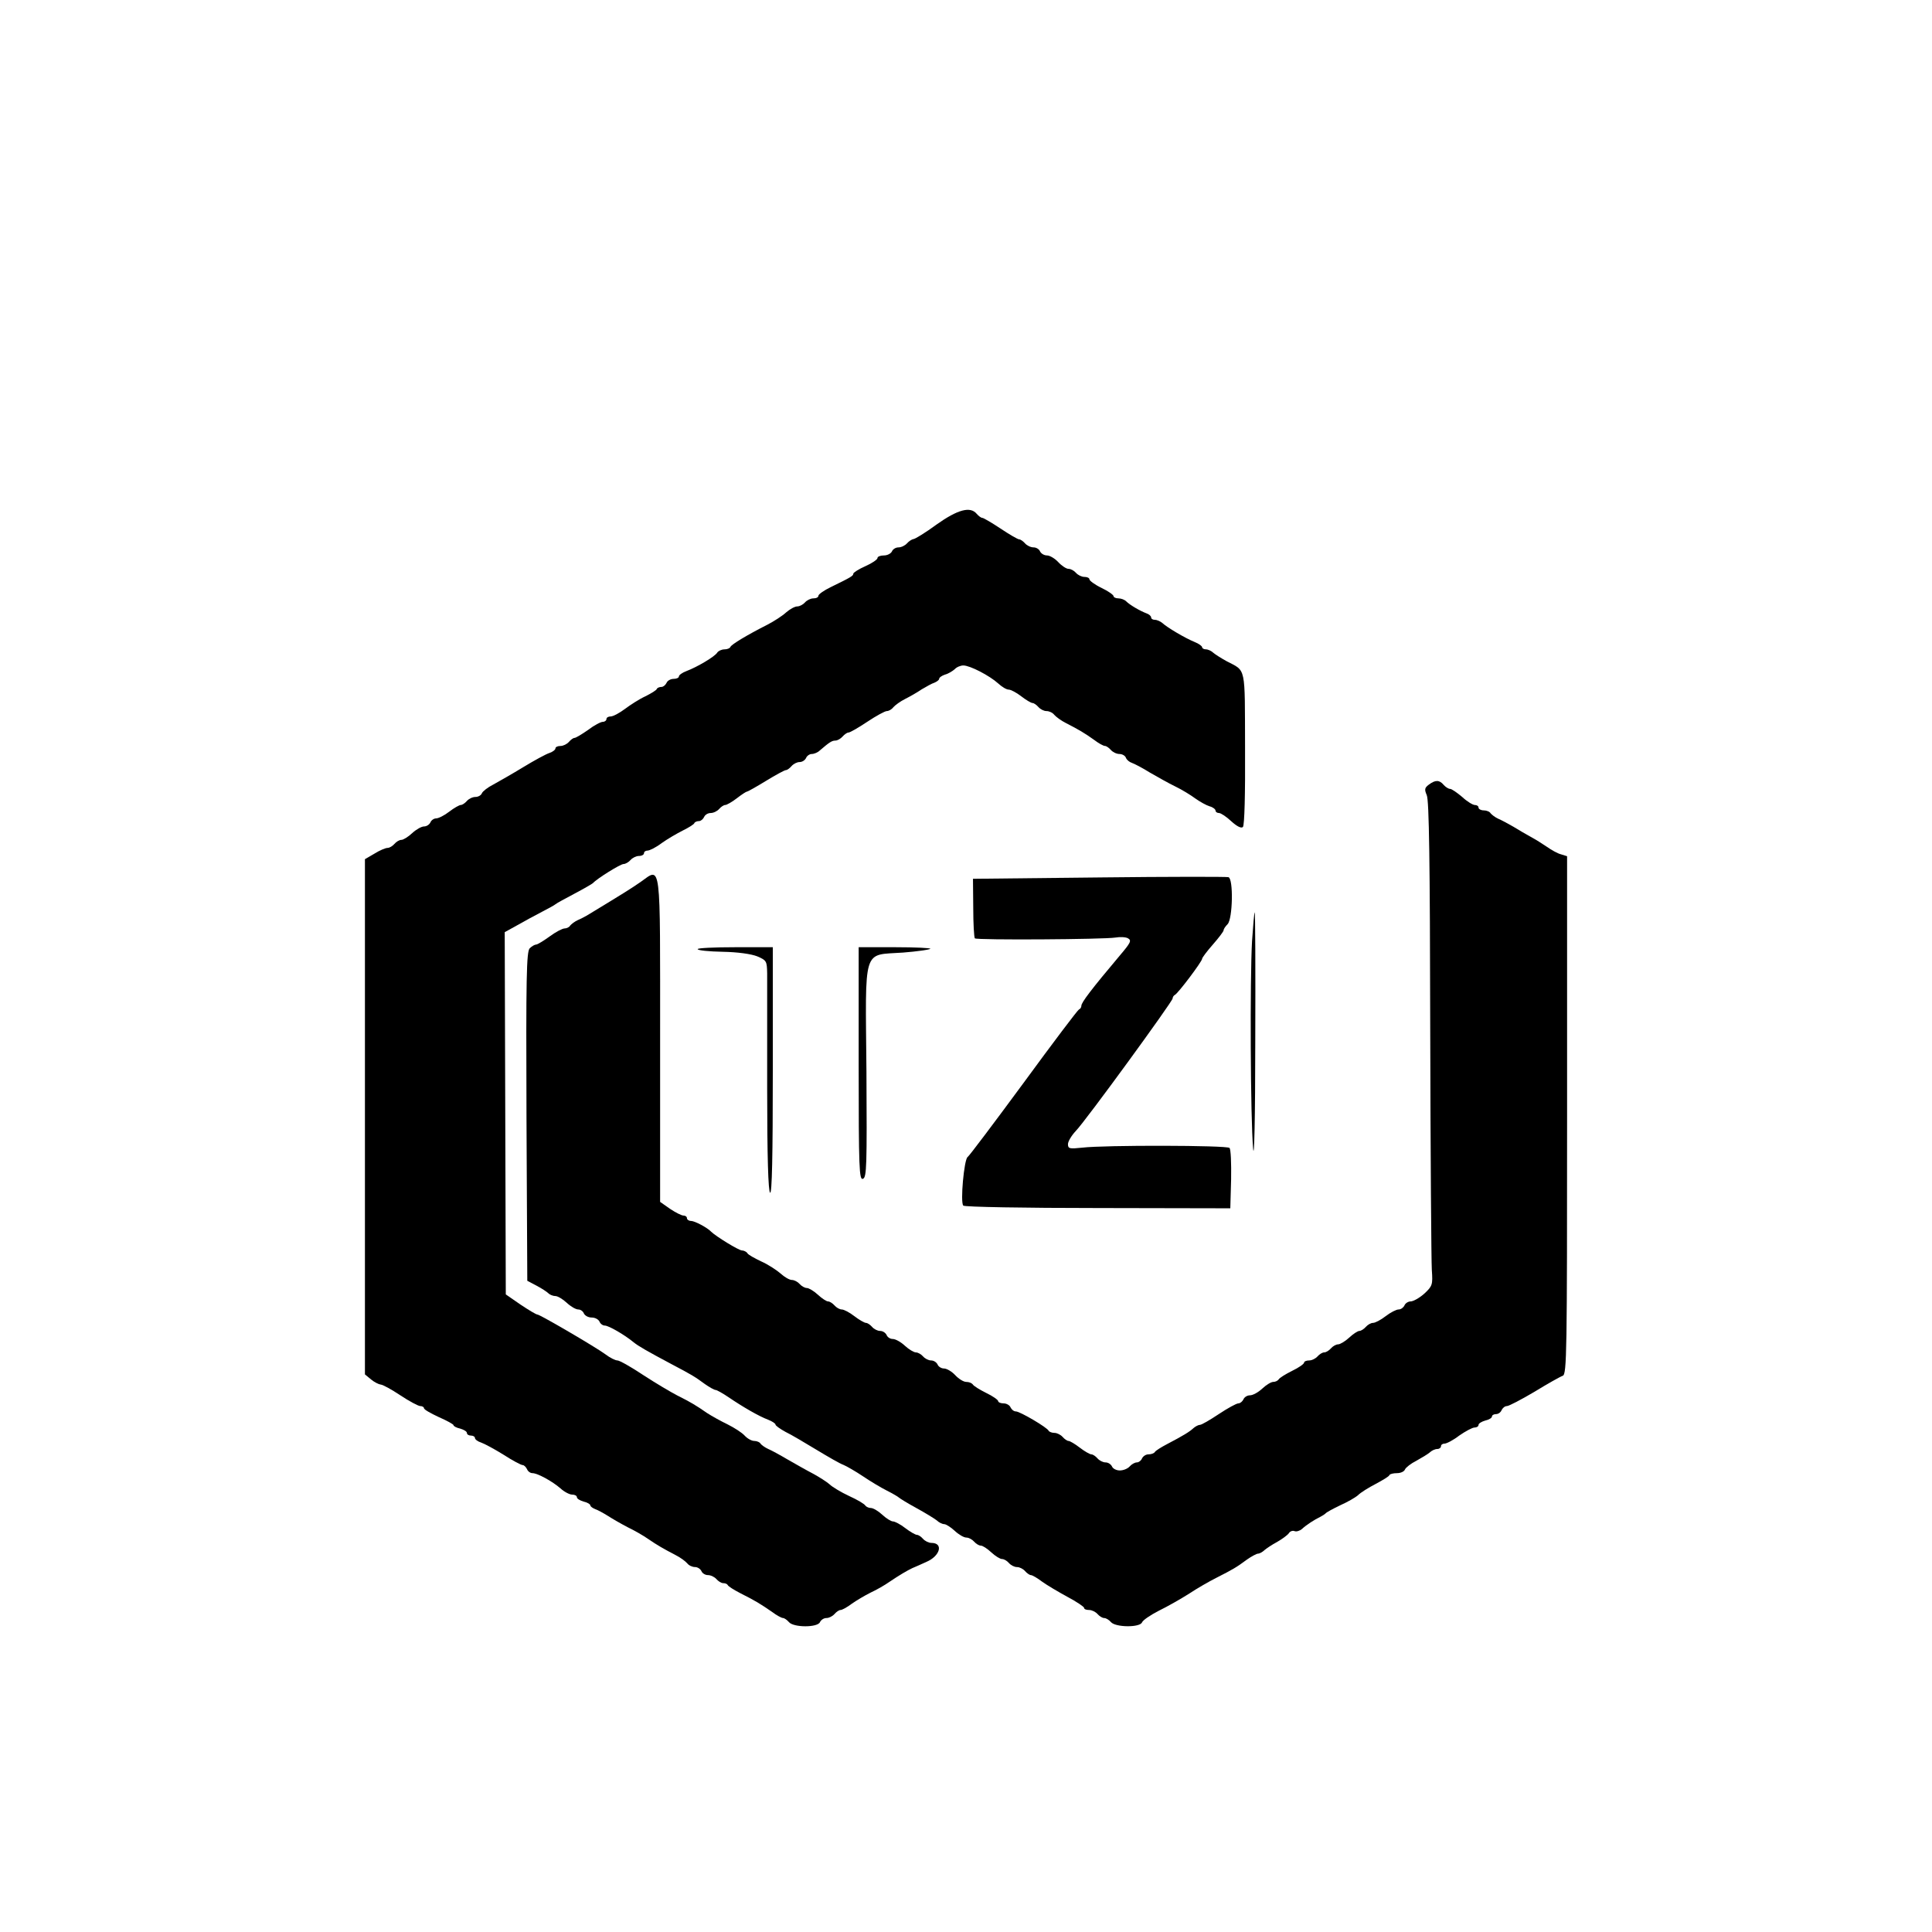 <?xml version="1.0" standalone="no"?>
<!DOCTYPE svg PUBLIC "-//W3C//DTD SVG 20010904//EN"
 "http://www.w3.org/TR/2001/REC-SVG-20010904/DTD/svg10.dtd">
<svg version="1.0" xmlns="http://www.w3.org/2000/svg"
 width="720pt" height="720pt" viewBox="0 0 720 720"
 preserveAspectRatio="xMidYMid meet">
<g transform="translate(0,720) scale(0.1,-0.1)"
fill="#000000" stroke="none">
<path d="M3490 5245 c-41 -30 -80 -54 -86 -54 -6 -1 -17 -8 -24 -16 -7 -8 -21
-15 -32 -15 -10 0 -21 -7 -24 -15 -4 -8 -17 -15 -30 -15 -13 0 -24 -4 -24 -10
0 -5 -20 -19 -45 -30 -25 -11 -45 -24 -45 -28 0 -8 -8 -13 -84 -50 -25 -12
-46 -27 -46 -32 0 -6 -8 -10 -19 -10 -10 0 -24 -7 -31 -15 -7 -8 -20 -15 -29
-15 -9 0 -27 -10 -41 -22 -14 -13 -45 -33 -70 -46 -75 -38 -135 -74 -138 -83
-2 -5 -12 -9 -22 -9 -11 0 -23 -6 -27 -12 -9 -15 -75 -54 -115 -69 -16 -6 -28
-15 -28 -20 0 -5 -9 -9 -20 -9 -11 0 -23 -7 -26 -15 -4 -8 -12 -15 -19 -15 -7
0 -15 -3 -17 -7 -1 -5 -21 -17 -43 -28 -22 -10 -56 -32 -76 -47 -20 -15 -44
-28 -53 -28 -9 0 -16 -4 -16 -10 0 -5 -6 -10 -13 -10 -8 0 -33 -13 -55 -30
-23 -16 -46 -30 -51 -30 -5 0 -14 -7 -21 -15 -7 -8 -21 -15 -31 -15 -11 0 -19
-4 -19 -9 0 -5 -10 -13 -22 -17 -13 -4 -57 -28 -98 -53 -41 -25 -92 -54 -112
-65 -20 -10 -39 -25 -42 -32 -3 -8 -14 -14 -24 -14 -11 0 -25 -7 -32 -15 -7
-8 -17 -15 -23 -15 -5 0 -25 -11 -43 -25 -18 -14 -40 -25 -49 -25 -8 0 -18 -7
-21 -15 -4 -8 -14 -15 -24 -15 -9 0 -29 -11 -44 -25 -15 -14 -33 -25 -40 -25
-8 0 -19 -7 -26 -15 -7 -8 -18 -15 -26 -15 -7 0 -29 -9 -48 -21 l-36 -21 0
-960 0 -960 23 -19 c12 -10 28 -18 36 -19 7 0 40 -18 73 -40 33 -22 67 -40 74
-40 8 0 14 -4 14 -8 0 -5 25 -19 55 -33 30 -13 55 -27 55 -30 0 -4 11 -10 25
-13 14 -4 25 -11 25 -16 0 -6 7 -10 15 -10 8 0 15 -4 15 -9 0 -5 10 -13 23
-17 12 -4 49 -24 83 -45 34 -22 66 -39 72 -39 5 0 12 -7 16 -15 3 -8 12 -15
20 -15 19 0 74 -30 105 -57 14 -13 34 -23 43 -23 10 0 18 -4 18 -10 0 -5 11
-12 25 -16 14 -3 25 -10 25 -14 0 -4 8 -10 18 -14 9 -3 31 -15 47 -25 17 -11
50 -30 75 -43 25 -12 58 -31 75 -43 35 -24 58 -37 102 -60 18 -9 37 -23 44
-31 6 -8 19 -14 29 -14 10 0 20 -7 24 -15 3 -8 14 -15 24 -15 11 0 25 -7 32
-15 7 -8 18 -15 25 -15 8 0 15 -3 17 -7 2 -5 23 -18 48 -31 54 -27 75 -40 117
-69 17 -13 36 -23 41 -23 5 0 15 -7 22 -15 17 -21 108 -21 116 0 4 8 14 15 24
15 10 0 23 7 30 15 7 8 17 15 23 15 5 0 24 10 41 23 17 12 49 31 71 42 22 10
53 28 70 40 37 25 66 42 85 51 8 3 32 14 52 23 52 22 65 71 19 71 -10 0 -24 7
-31 15 -7 8 -17 15 -23 15 -5 0 -25 11 -43 25 -18 14 -39 25 -46 25 -7 0 -25
11 -40 25 -15 14 -34 25 -42 25 -8 0 -17 4 -21 9 -3 6 -30 22 -61 36 -30 14
-63 34 -72 43 -10 9 -38 27 -62 40 -25 13 -67 37 -95 53 -27 16 -60 34 -72 39
-11 5 -24 14 -28 19 -3 6 -14 11 -24 11 -10 0 -26 9 -36 20 -10 11 -38 29 -64
42 -25 12 -59 31 -76 42 -40 28 -62 41 -112 66 -23 12 -79 45 -125 75 -45 30
-89 55 -97 55 -8 0 -28 10 -45 23 -35 26 -242 147 -253 148 -5 0 -33 17 -63
37 l-55 38 -2 675 -2 675 47 26 c26 15 67 37 92 50 25 13 47 25 50 28 3 3 34
20 70 39 36 19 67 37 70 40 14 16 102 71 114 71 7 0 19 7 26 15 7 8 21 15 31
15 11 0 19 5 19 10 0 6 6 10 13 10 8 0 32 12 53 28 21 15 57 36 79 47 22 11
42 23 43 28 2 4 10 7 17 7 7 0 15 7 19 15 3 8 14 15 24 15 11 0 25 7 32 15 7
8 17 15 23 15 5 0 25 11 43 25 18 14 35 25 38 25 3 0 35 18 71 40 36 22 69 40
74 40 5 0 14 7 21 15 7 8 20 15 30 15 10 0 20 7 24 15 3 8 13 15 21 15 9 0 23
6 30 13 35 30 45 37 58 37 8 0 20 7 27 15 7 8 17 15 22 15 6 0 37 18 70 40 33
22 66 40 73 40 7 0 18 6 24 14 7 8 26 22 44 31 18 9 46 25 62 36 17 10 38 22
48 25 9 4 17 10 17 14 0 5 10 12 22 16 12 3 28 13 36 20 7 8 22 14 32 14 25 0
98 -38 130 -67 14 -13 31 -23 39 -23 8 0 29 -11 47 -25 18 -14 37 -25 42 -25
5 0 15 -7 22 -15 7 -8 20 -15 30 -15 10 0 23 -6 29 -14 7 -8 26 -22 44 -31 47
-24 69 -37 104 -62 17 -13 35 -23 41 -23 5 0 15 -7 22 -15 7 -8 21 -15 32 -15
10 0 21 -6 24 -14 3 -8 13 -16 22 -19 9 -3 40 -19 67 -36 28 -16 70 -40 95
-52 25 -12 59 -33 75 -45 17 -12 40 -25 53 -29 12 -3 22 -11 22 -16 0 -5 6 -9
13 -9 7 0 28 -14 46 -31 21 -19 37 -27 43 -21 6 6 9 125 8 293 -1 312 5 286
-69 325 -20 11 -42 25 -49 31 -7 7 -20 13 -28 13 -8 0 -14 4 -14 8 0 4 -12 13
-27 19 -37 15 -104 55 -121 71 -7 6 -20 12 -28 12 -8 0 -14 4 -14 9 0 5 -8 12
-17 15 -24 9 -62 31 -76 45 -6 6 -19 11 -29 11 -10 0 -18 4 -18 8 0 5 -20 19
-45 31 -25 12 -45 27 -45 32 0 5 -8 9 -19 9 -10 0 -24 7 -31 15 -7 8 -19 15
-28 15 -8 0 -25 11 -38 25 -13 14 -32 25 -42 25 -11 0 -22 7 -26 15 -3 8 -14
15 -24 15 -11 0 -25 7 -32 15 -7 8 -17 15 -22 15 -5 0 -36 18 -69 40 -33 22
-64 40 -68 40 -5 0 -14 7 -21 15 -24 29 -71 16 -150 -40z"/>
<path d="M5325 4276 c-16 -12 -17 -18 -8 -39 9 -19 12 -250 13 -869 1 -464 4
-869 6 -901 4 -55 2 -60 -28 -88 -18 -16 -41 -29 -51 -29 -9 0 -20 -7 -23 -15
-4 -8 -13 -15 -22 -15 -8 0 -30 -11 -48 -25 -18 -14 -39 -25 -47 -25 -8 0 -20
-7 -27 -15 -7 -8 -18 -15 -24 -15 -6 0 -23 -11 -38 -25 -15 -14 -34 -25 -41
-25 -8 0 -20 -7 -27 -15 -7 -8 -18 -15 -25 -15 -7 0 -18 -7 -25 -15 -7 -8 -21
-15 -31 -15 -11 0 -19 -4 -19 -8 0 -5 -20 -19 -45 -31 -24 -12 -47 -26 -50
-32 -4 -5 -12 -9 -20 -9 -8 0 -26 -11 -41 -25 -15 -14 -35 -25 -46 -25 -10 0
-21 -7 -24 -15 -4 -8 -12 -15 -19 -15 -7 0 -40 -18 -73 -40 -33 -22 -64 -40
-70 -40 -6 0 -17 -6 -24 -12 -15 -14 -38 -28 -99 -60 -21 -11 -42 -24 -45 -29
-3 -5 -13 -9 -24 -9 -10 0 -20 -7 -24 -15 -3 -8 -12 -15 -19 -15 -8 0 -20 -7
-27 -15 -7 -8 -23 -15 -37 -15 -13 0 -26 7 -29 15 -4 8 -14 15 -24 15 -10 0
-23 7 -30 15 -7 8 -17 15 -23 15 -5 0 -25 11 -43 25 -18 14 -37 25 -42 25 -5
0 -15 7 -22 15 -7 8 -21 15 -30 15 -10 0 -20 4 -22 8 -5 12 -107 72 -122 72
-8 0 -16 7 -20 15 -3 8 -15 15 -26 15 -11 0 -20 4 -20 8 0 5 -20 19 -45 31
-24 12 -47 26 -50 32 -4 5 -14 9 -24 9 -10 0 -28 11 -41 25 -13 14 -32 25 -42
25 -10 0 -21 7 -24 15 -4 8 -14 15 -24 15 -10 0 -23 7 -30 15 -7 8 -19 15 -27
15 -7 0 -26 11 -41 25 -15 14 -35 25 -45 25 -10 0 -20 7 -23 15 -4 8 -14 15
-24 15 -10 0 -23 7 -30 15 -7 8 -17 15 -23 15 -5 0 -25 11 -43 25 -18 14 -39
25 -47 25 -8 0 -20 7 -27 15 -7 8 -18 15 -24 15 -6 0 -23 11 -38 25 -15 14
-34 25 -41 25 -8 0 -20 7 -27 15 -7 8 -20 15 -29 15 -9 0 -28 11 -42 24 -15
13 -47 34 -72 45 -25 12 -49 25 -52 31 -3 5 -13 10 -20 10 -12 0 -98 53 -115
70 -14 15 -61 40 -75 40 -8 0 -15 5 -15 10 0 6 -6 10 -13 10 -7 0 -29 11 -50
25 l-37 26 0 605 c0 679 5 642 -73 587 -36 -25 -70 -46 -192 -120 -11 -7 -30
-17 -42 -22 -11 -5 -24 -15 -28 -20 -3 -6 -13 -11 -21 -11 -8 0 -33 -13 -56
-30 -22 -16 -45 -30 -50 -30 -5 0 -16 -6 -24 -14 -12 -13 -14 -106 -12 -627
l3 -612 34 -18 c19 -10 39 -23 45 -29 5 -5 17 -10 26 -10 8 0 27 -11 42 -25
15 -14 34 -25 43 -25 9 0 18 -7 21 -15 4 -8 16 -15 29 -15 13 0 25 -7 29 -15
3 -8 12 -15 20 -15 14 0 73 -34 107 -62 17 -14 50 -33 142 -82 74 -39 86 -46
124 -74 17 -12 35 -22 40 -22 4 0 26 -12 48 -27 53 -36 113 -71 148 -84 15 -6
27 -14 27 -18 0 -4 17 -16 37 -27 21 -10 73 -41 116 -67 43 -26 88 -52 100
-56 12 -5 45 -24 72 -42 28 -19 68 -43 90 -54 22 -11 42 -23 45 -26 3 -3 32
-21 65 -39 33 -18 67 -39 76 -46 8 -8 21 -14 28 -14 6 0 24 -11 39 -25 15 -14
34 -25 43 -25 9 0 22 -7 29 -15 7 -8 18 -15 25 -15 7 0 24 -11 39 -25 15 -14
33 -25 40 -25 8 0 19 -7 26 -15 7 -8 20 -15 30 -15 10 0 23 -7 30 -15 7 -8 17
-15 22 -15 5 0 24 -11 41 -24 18 -13 60 -38 95 -57 34 -18 62 -37 62 -41 0 -5
8 -8 19 -8 10 0 24 -7 31 -15 7 -8 18 -15 25 -15 7 0 18 -7 25 -15 17 -20 108
-21 116 -1 3 8 31 27 62 43 31 15 82 44 112 63 30 20 77 47 103 60 61 31 75
39 114 68 17 12 36 22 41 22 6 0 17 6 24 13 7 6 29 21 48 31 19 11 38 25 43
32 4 7 14 11 21 8 7 -3 20 1 28 8 16 15 47 35 68 45 8 4 17 10 20 13 3 4 27
17 54 30 27 12 57 29 67 38 10 10 39 28 66 42 26 14 50 28 51 33 2 4 15 7 28
7 14 0 27 6 30 14 3 7 22 22 42 32 20 11 43 25 50 31 7 7 20 13 28 13 8 0 14
5 14 10 0 6 6 10 13 10 8 0 33 13 55 30 23 16 49 30 57 30 8 0 15 4 15 10 0 5
11 12 25 16 14 3 25 10 25 15 0 5 7 9 15 9 9 0 18 7 21 15 4 8 12 15 20 15 7
0 53 24 102 53 49 30 97 57 106 60 15 6 16 86 16 971 l0 965 -22 7 c-13 3 -36
16 -53 28 -16 11 -43 28 -60 37 -16 9 -46 26 -65 38 -19 11 -45 25 -57 30 -11
5 -24 15 -28 20 -3 6 -15 11 -26 11 -10 0 -19 5 -19 10 0 6 -6 10 -14 10 -7 0
-29 13 -47 30 -19 16 -39 30 -45 30 -6 0 -17 7 -24 15 -16 19 -31 19 -55 1z"/>
<path d="M4095 3930 l-469 -5 1 -108 c0 -59 3 -110 6 -114 8 -7 481 -4 524 3
17 3 39 2 47 -3 14 -8 9 -17 -30 -63 -107 -127 -144 -176 -144 -188 0 -6 -4
-12 -9 -14 -4 -1 -97 -124 -206 -273 -109 -148 -203 -273 -209 -277 -13 -8
-28 -170 -16 -181 4 -5 230 -9 501 -9 l494 -1 3 108 c1 60 -1 112 -6 117 -10
10 -466 11 -549 1 -47 -5 -53 -4 -53 13 0 10 13 32 29 49 37 38 361 483 361
494 0 5 4 11 8 13 11 4 102 125 102 135 0 4 18 28 40 53 22 25 40 49 40 53 0
5 7 15 15 23 19 20 22 170 3 175 -7 2 -224 2 -483 -1z"/>
<path d="M4666 3693 c-8 -139 -6 -662 4 -773 4 -50 8 114 8 398 1 265 0 482
-2 482 -2 0 -6 -48 -10 -107z"/>
<path d="M2600 3663 c0 -5 42 -9 93 -10 56 -1 106 -8 129 -17 35 -15 36 -18
37 -63 0 -27 0 -220 0 -430 0 -254 4 -383 11 -388 7 -4 10 137 10 454 l0 461
-140 0 c-77 0 -140 -3 -140 -7z"/>
<path d="M3200 3235 c0 -391 2 -434 16 -428 14 5 15 49 13 399 -4 472 -16 433
136 444 53 4 99 11 102 14 4 3 -55 6 -130 6 l-137 0 0 -435z"/>
</g>
</svg>
